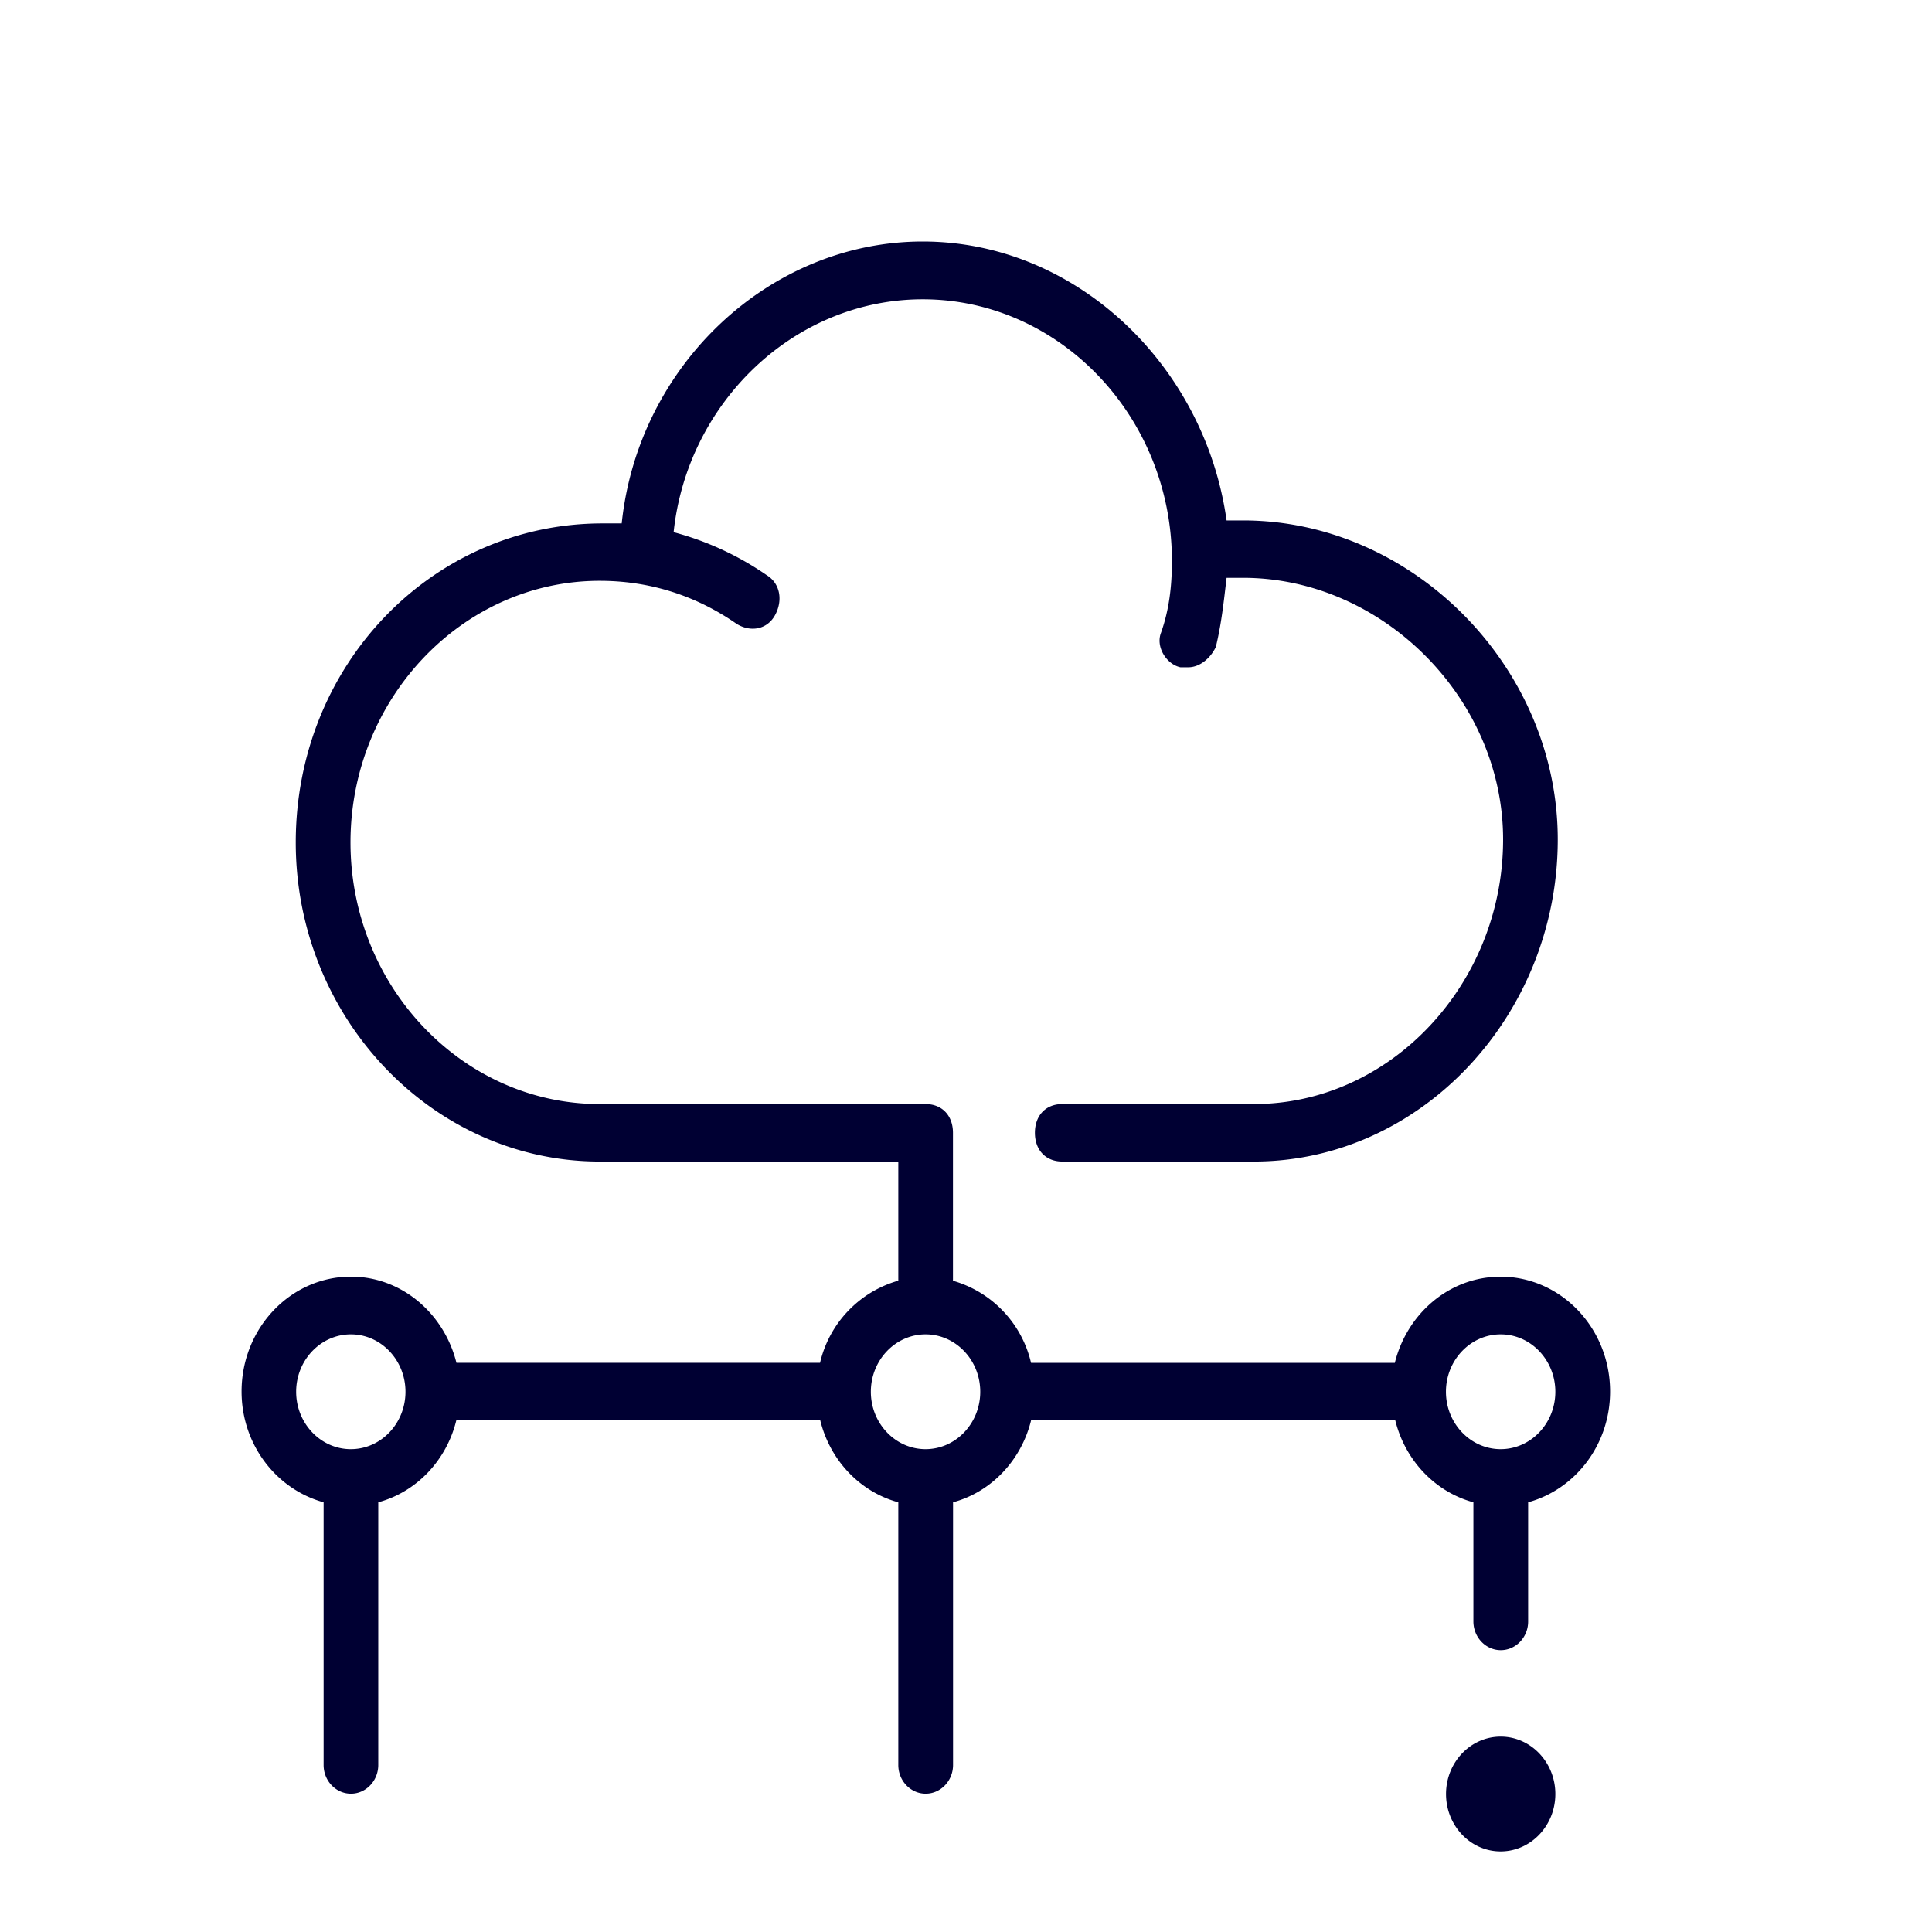 <svg width="24" height="24" xmlns="http://www.w3.org/2000/svg"><path d="M18.637 15.86c-.63 0-1.158.457-1.31 1.07h-4.519a1.389 1.389 0 0 0-.97-1.02v-1.838c0-.215-.136-.357-.34-.357H7.449c-1.702 0-3.095-1.462-3.095-3.25 0-1.787 1.393-3.25 3.095-3.25.614 0 1.189.178 1.702.535.17.105.375.073.475-.105.1-.179.07-.394-.1-.499a3.706 3.706 0 0 0-1.158-.535c.17-1.609 1.497-2.893 3.095-2.893 1.702 0 3.095 1.463 3.095 3.25 0 .32-.035.608-.135.891-.07.179.07.394.24.43h.1c.135 0 .27-.105.34-.251.07-.284.1-.572.134-.86h.205c1.733 0 3.23 1.5 3.23 3.25 0 1.788-1.393 3.287-3.095 3.287h-2.381c-.205 0-.34.142-.34.357s.135.357.34.357h2.381c2.077 0 3.774-1.82 3.774-4 0-2.144-1.802-3.964-3.909-3.964h-.205C14.967 4.536 13.365 3 11.463 3s-3.535 1.536-3.74 3.502h-.239c-2.107 0-3.81 1.75-3.81 3.963 0 2.18 1.703 3.964 3.775 3.964h3.71v1.48a1.389 1.389 0 0 0-.972 1.02H5.67c-.153-.612-.68-1.07-1.31-1.07-.75 0-1.359.64-1.359 1.427 0 .663.435 1.216 1.019 1.376v3.264c0 .196.152.356.34.356.186 0 .339-.16.339-.356v-3.264c.474-.128.849-.521.97-1.02h4.52c.121.499.496.892.97 1.02v3.264c0 .196.153.356.34.356.187 0 .34-.16.34-.356v-3.264c.474-.128.848-.521.97-1.02h4.523c.122.499.497.892.971 1.02v1.48c0 .197.153.357.34.357.187 0 .34-.16.34-.356v-1.481c.583-.16 1.018-.713 1.018-1.376 0-.787-.61-1.427-1.363-1.427ZM4.358 18.002c-.374 0-.679-.32-.679-.713 0-.393.305-.713.68-.713.374 0 .678.32.678.713 0 .393-.304.713-.679.713Zm7.14 0c-.375 0-.68-.32-.68-.713 0-.393.305-.713.68-.713.374 0 .679.32.679.713 0 .393-.305.713-.68.713Zm7.144 0c-.375 0-.68-.32-.68-.713 0-.393.305-.713.68-.713.374 0 .679.32.679.713 0 .393-.305.713-.68.713Zm.679 4.284c0 .393-.305.713-.68.713-.374 0-.678-.32-.678-.713 0-.393.304-.713.679-.713.374 0 .679.32.679.713Z" fill="#003" fill-rule="nonzero"/></svg>